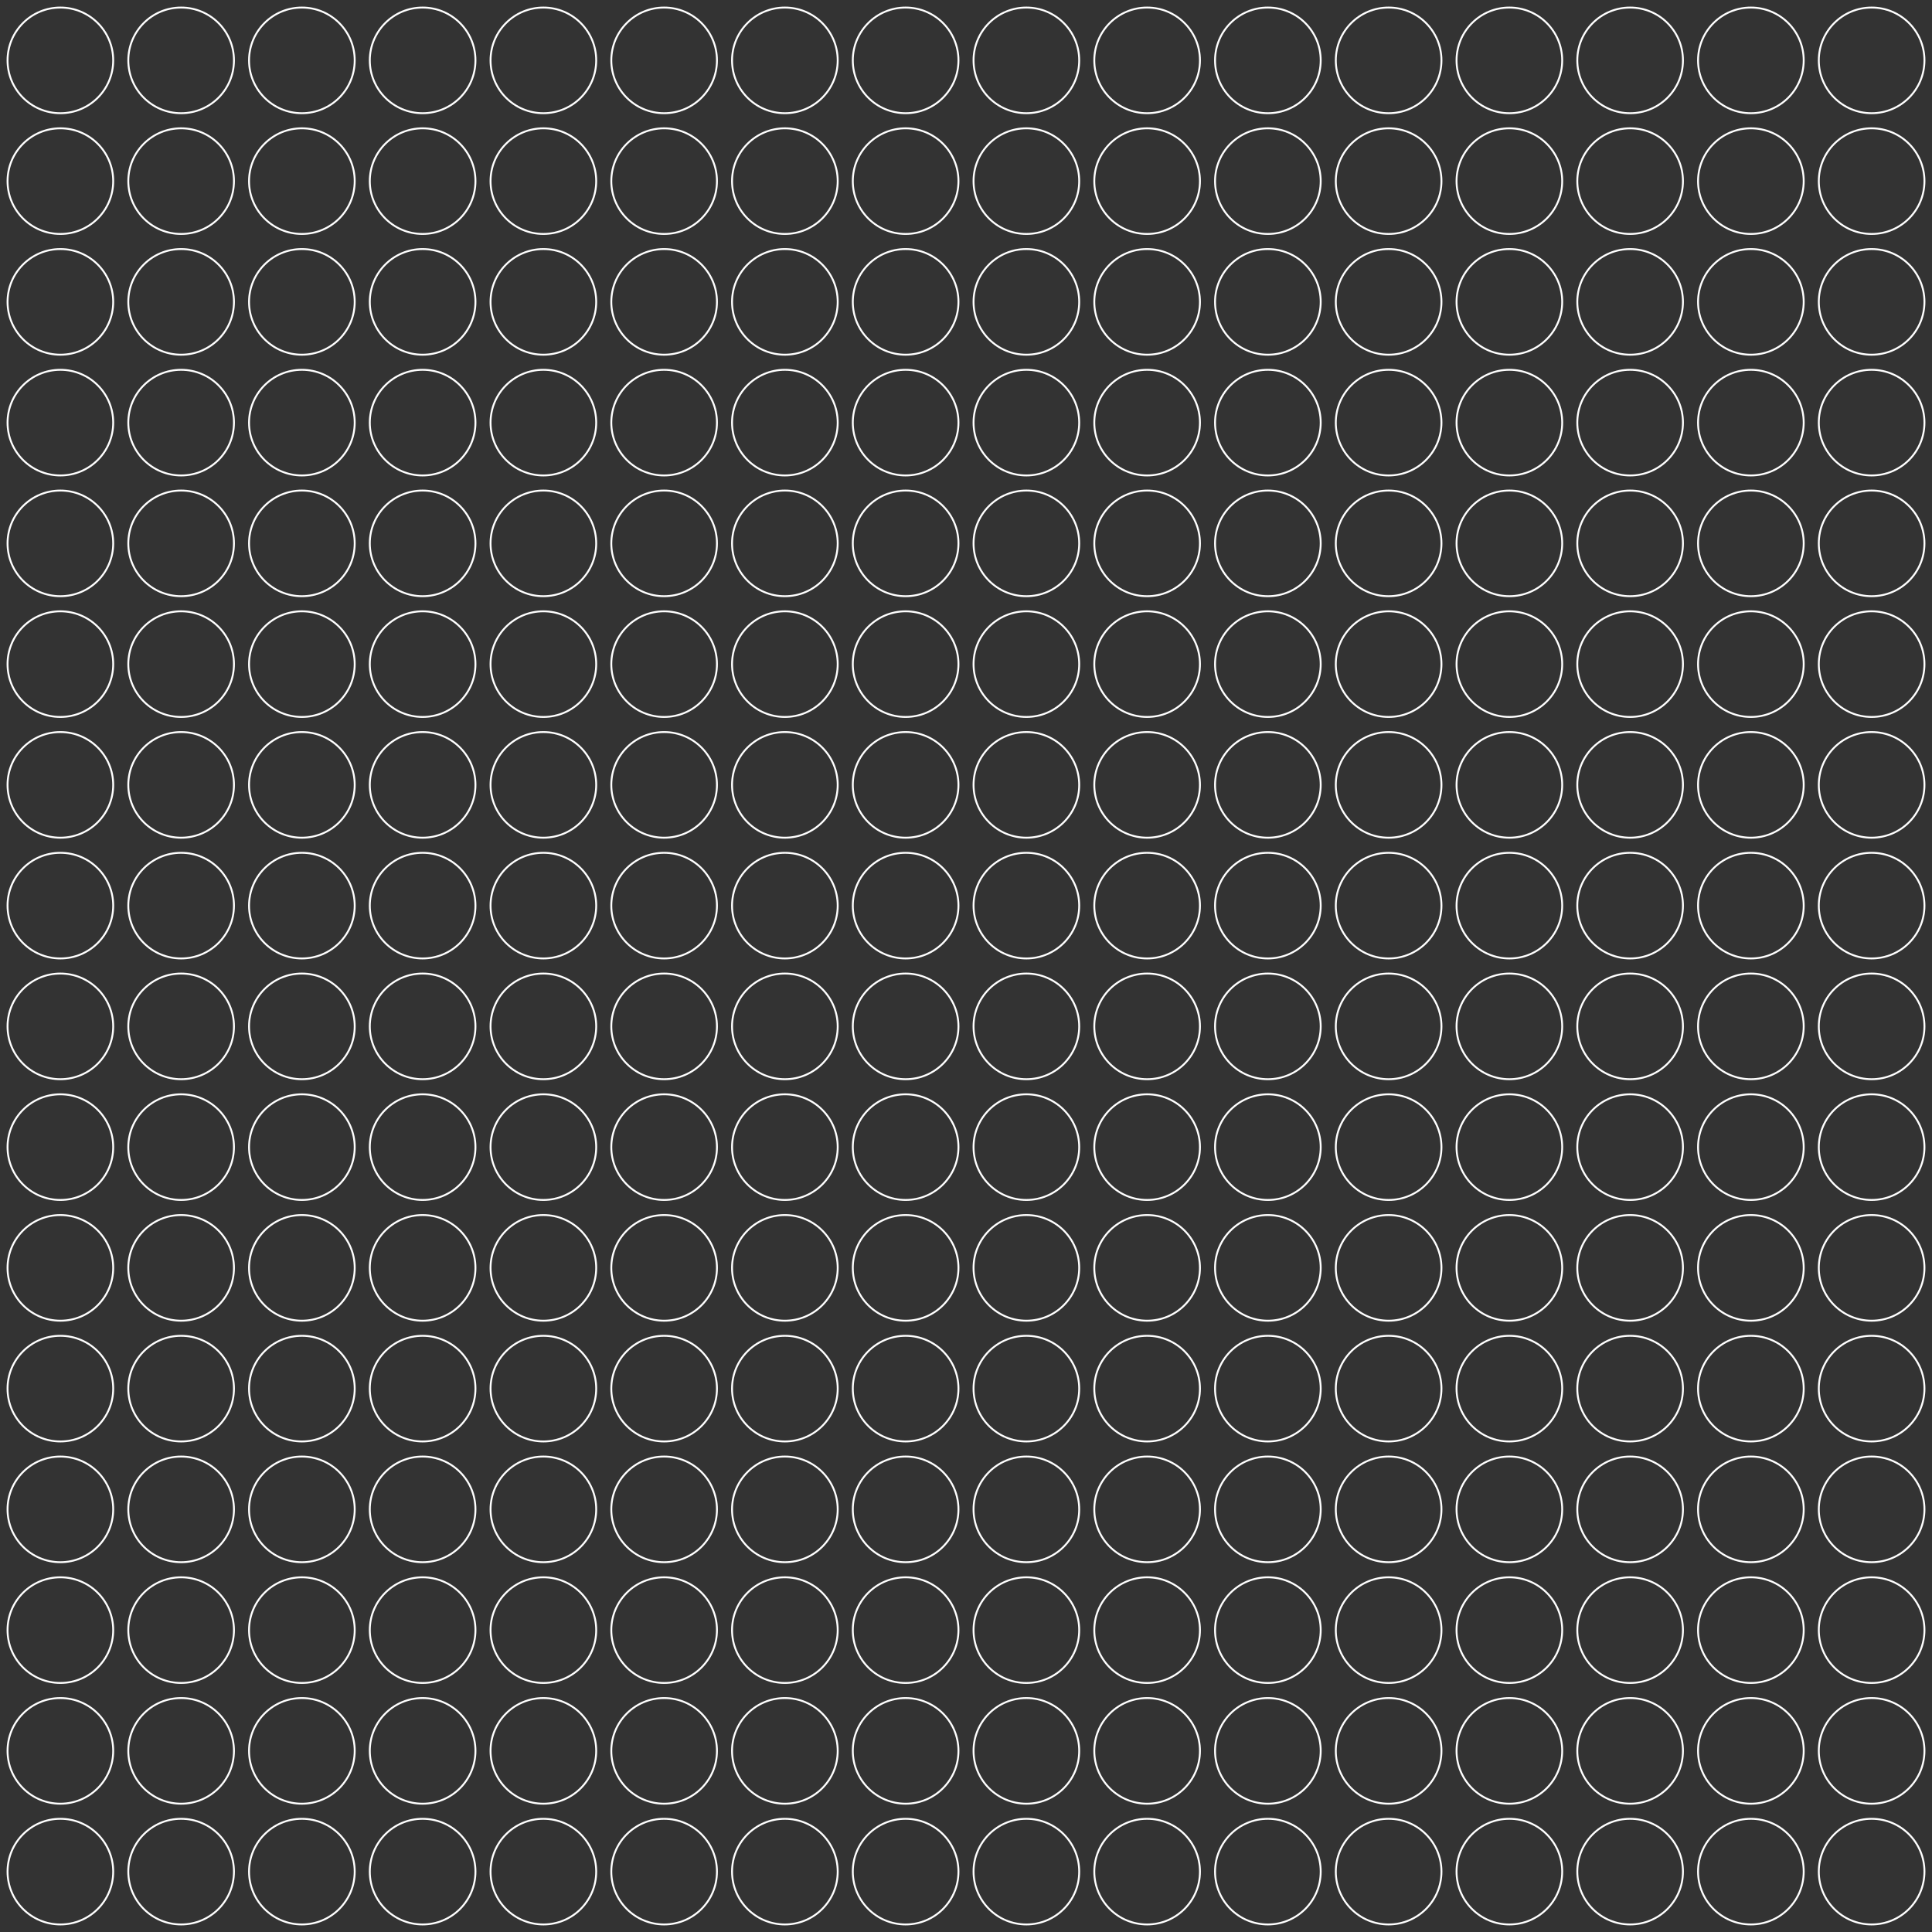 <?xml version="1.0" encoding="UTF-8"?>
<svg width="1024" height="1024" viewBox="0 0 1024 1024" xmlns="http://www.w3.org/2000/svg">
  <rect x="0" y="0" width="1024" height="1024" fill="#333333" stroke="none"/>
  <!-- Transparent background -->
  <rect width="1024" height="1024" fill="none"/>
  
  <!-- Grid of circles -->
  <g stroke="white" stroke-width="1" fill="none">
    <!-- Generate a 16x16 grid of circles -->
    <!-- Each circle is centered in a 64x64 cell with radius 28 -->
    <circle cx="32" cy="32" r="28"/>
    <circle cx="96" cy="32" r="28"/>
    <circle cx="160" cy="32" r="28"/>
    <circle cx="224" cy="32" r="28"/>
    <circle cx="288" cy="32" r="28"/>
    <circle cx="352" cy="32" r="28"/>
    <circle cx="416" cy="32" r="28"/>
    <circle cx="480" cy="32" r="28"/>
    <circle cx="544" cy="32" r="28"/>
    <circle cx="608" cy="32" r="28"/>
    <circle cx="672" cy="32" r="28"/>
    <circle cx="736" cy="32" r="28"/>
    <circle cx="800" cy="32" r="28"/>
    <circle cx="864" cy="32" r="28"/>
    <circle cx="928" cy="32" r="28"/>
    <circle cx="992" cy="32" r="28"/>
    
    <circle cx="32" cy="96" r="28"/>
    <circle cx="96" cy="96" r="28"/>
    <circle cx="160" cy="96" r="28"/>
    <circle cx="224" cy="96" r="28"/>
    <circle cx="288" cy="96" r="28"/>
    <circle cx="352" cy="96" r="28"/>
    <circle cx="416" cy="96" r="28"/>
    <circle cx="480" cy="96" r="28"/>
    <circle cx="544" cy="96" r="28"/>
    <circle cx="608" cy="96" r="28"/>
    <circle cx="672" cy="96" r="28"/>
    <circle cx="736" cy="96" r="28"/>
    <circle cx="800" cy="96" r="28"/>
    <circle cx="864" cy="96" r="28"/>
    <circle cx="928" cy="96" r="28"/>
    <circle cx="992" cy="96" r="28"/>
    
    <circle cx="32" cy="160" r="28"/>
    <circle cx="96" cy="160" r="28"/>
    <circle cx="160" cy="160" r="28"/>
    <circle cx="224" cy="160" r="28"/>
    <circle cx="288" cy="160" r="28"/>
    <circle cx="352" cy="160" r="28"/>
    <circle cx="416" cy="160" r="28"/>
    <circle cx="480" cy="160" r="28"/>
    <circle cx="544" cy="160" r="28"/>
    <circle cx="608" cy="160" r="28"/>
    <circle cx="672" cy="160" r="28"/>
    <circle cx="736" cy="160" r="28"/>
    <circle cx="800" cy="160" r="28"/>
    <circle cx="864" cy="160" r="28"/>
    <circle cx="928" cy="160" r="28"/>
    <circle cx="992" cy="160" r="28"/>
    
    <circle cx="32" cy="224" r="28"/>
    <circle cx="96" cy="224" r="28"/>
    <circle cx="160" cy="224" r="28"/>
    <circle cx="224" cy="224" r="28"/>
    <circle cx="288" cy="224" r="28"/>
    <circle cx="352" cy="224" r="28"/>
    <circle cx="416" cy="224" r="28"/>
    <circle cx="480" cy="224" r="28"/>
    <circle cx="544" cy="224" r="28"/>
    <circle cx="608" cy="224" r="28"/>
    <circle cx="672" cy="224" r="28"/>
    <circle cx="736" cy="224" r="28"/>
    <circle cx="800" cy="224" r="28"/>
    <circle cx="864" cy="224" r="28"/>
    <circle cx="928" cy="224" r="28"/>
    <circle cx="992" cy="224" r="28"/>
    
    <circle cx="32" cy="288" r="28"/>
    <circle cx="96" cy="288" r="28"/>
    <circle cx="160" cy="288" r="28"/>
    <circle cx="224" cy="288" r="28"/>
    <circle cx="288" cy="288" r="28"/>
    <circle cx="352" cy="288" r="28"/>
    <circle cx="416" cy="288" r="28"/>
    <circle cx="480" cy="288" r="28"/>
    <circle cx="544" cy="288" r="28"/>
    <circle cx="608" cy="288" r="28"/>
    <circle cx="672" cy="288" r="28"/>
    <circle cx="736" cy="288" r="28"/>
    <circle cx="800" cy="288" r="28"/>
    <circle cx="864" cy="288" r="28"/>
    <circle cx="928" cy="288" r="28"/>
    <circle cx="992" cy="288" r="28"/>
    
    <circle cx="32" cy="352" r="28"/>
    <circle cx="96" cy="352" r="28"/>
    <circle cx="160" cy="352" r="28"/>
    <circle cx="224" cy="352" r="28"/>
    <circle cx="288" cy="352" r="28"/>
    <circle cx="352" cy="352" r="28"/>
    <circle cx="416" cy="352" r="28"/>
    <circle cx="480" cy="352" r="28"/>
    <circle cx="544" cy="352" r="28"/>
    <circle cx="608" cy="352" r="28"/>
    <circle cx="672" cy="352" r="28"/>
    <circle cx="736" cy="352" r="28"/>
    <circle cx="800" cy="352" r="28"/>
    <circle cx="864" cy="352" r="28"/>
    <circle cx="928" cy="352" r="28"/>
    <circle cx="992" cy="352" r="28"/>
    
    <circle cx="32" cy="416" r="28"/>
    <circle cx="96" cy="416" r="28"/>
    <circle cx="160" cy="416" r="28"/>
    <circle cx="224" cy="416" r="28"/>
    <circle cx="288" cy="416" r="28"/>
    <circle cx="352" cy="416" r="28"/>
    <circle cx="416" cy="416" r="28"/>
    <circle cx="480" cy="416" r="28"/>
    <circle cx="544" cy="416" r="28"/>
    <circle cx="608" cy="416" r="28"/>
    <circle cx="672" cy="416" r="28"/>
    <circle cx="736" cy="416" r="28"/>
    <circle cx="800" cy="416" r="28"/>
    <circle cx="864" cy="416" r="28"/>
    <circle cx="928" cy="416" r="28"/>
    <circle cx="992" cy="416" r="28"/>
    
    <circle cx="32" cy="480" r="28"/>
    <circle cx="96" cy="480" r="28"/>
    <circle cx="160" cy="480" r="28"/>
    <circle cx="224" cy="480" r="28"/>
    <circle cx="288" cy="480" r="28"/>
    <circle cx="352" cy="480" r="28"/>
    <circle cx="416" cy="480" r="28"/>
    <circle cx="480" cy="480" r="28"/>
    <circle cx="544" cy="480" r="28"/>
    <circle cx="608" cy="480" r="28"/>
    <circle cx="672" cy="480" r="28"/>
    <circle cx="736" cy="480" r="28"/>
    <circle cx="800" cy="480" r="28"/>
    <circle cx="864" cy="480" r="28"/>
    <circle cx="928" cy="480" r="28"/>
    <circle cx="992" cy="480" r="28"/>
    
    <circle cx="32" cy="544" r="28"/>
    <circle cx="96" cy="544" r="28"/>
    <circle cx="160" cy="544" r="28"/>
    <circle cx="224" cy="544" r="28"/>
    <circle cx="288" cy="544" r="28"/>
    <circle cx="352" cy="544" r="28"/>
    <circle cx="416" cy="544" r="28"/>
    <circle cx="480" cy="544" r="28"/>
    <circle cx="544" cy="544" r="28"/>
    <circle cx="608" cy="544" r="28"/>
    <circle cx="672" cy="544" r="28"/>
    <circle cx="736" cy="544" r="28"/>
    <circle cx="800" cy="544" r="28"/>
    <circle cx="864" cy="544" r="28"/>
    <circle cx="928" cy="544" r="28"/>
    <circle cx="992" cy="544" r="28"/>
    
    <circle cx="32" cy="608" r="28"/>
    <circle cx="96" cy="608" r="28"/>
    <circle cx="160" cy="608" r="28"/>
    <circle cx="224" cy="608" r="28"/>
    <circle cx="288" cy="608" r="28"/>
    <circle cx="352" cy="608" r="28"/>
    <circle cx="416" cy="608" r="28"/>
    <circle cx="480" cy="608" r="28"/>
    <circle cx="544" cy="608" r="28"/>
    <circle cx="608" cy="608" r="28"/>
    <circle cx="672" cy="608" r="28"/>
    <circle cx="736" cy="608" r="28"/>
    <circle cx="800" cy="608" r="28"/>
    <circle cx="864" cy="608" r="28"/>
    <circle cx="928" cy="608" r="28"/>
    <circle cx="992" cy="608" r="28"/>
    
    <circle cx="32" cy="672" r="28"/>
    <circle cx="96" cy="672" r="28"/>
    <circle cx="160" cy="672" r="28"/>
    <circle cx="224" cy="672" r="28"/>
    <circle cx="288" cy="672" r="28"/>
    <circle cx="352" cy="672" r="28"/>
    <circle cx="416" cy="672" r="28"/>
    <circle cx="480" cy="672" r="28"/>
    <circle cx="544" cy="672" r="28"/>
    <circle cx="608" cy="672" r="28"/>
    <circle cx="672" cy="672" r="28"/>
    <circle cx="736" cy="672" r="28"/>
    <circle cx="800" cy="672" r="28"/>
    <circle cx="864" cy="672" r="28"/>
    <circle cx="928" cy="672" r="28"/>
    <circle cx="992" cy="672" r="28"/>
    
    <circle cx="32" cy="736" r="28"/>
    <circle cx="96" cy="736" r="28"/>
    <circle cx="160" cy="736" r="28"/>
    <circle cx="224" cy="736" r="28"/>
    <circle cx="288" cy="736" r="28"/>
    <circle cx="352" cy="736" r="28"/>
    <circle cx="416" cy="736" r="28"/>
    <circle cx="480" cy="736" r="28"/>
    <circle cx="544" cy="736" r="28"/>
    <circle cx="608" cy="736" r="28"/>
    <circle cx="672" cy="736" r="28"/>
    <circle cx="736" cy="736" r="28"/>
    <circle cx="800" cy="736" r="28"/>
    <circle cx="864" cy="736" r="28"/>
    <circle cx="928" cy="736" r="28"/>
    <circle cx="992" cy="736" r="28"/>
    
    <circle cx="32" cy="800" r="28"/>
    <circle cx="96" cy="800" r="28"/>
    <circle cx="160" cy="800" r="28"/>
    <circle cx="224" cy="800" r="28"/>
    <circle cx="288" cy="800" r="28"/>
    <circle cx="352" cy="800" r="28"/>
    <circle cx="416" cy="800" r="28"/>
    <circle cx="480" cy="800" r="28"/>
    <circle cx="544" cy="800" r="28"/>
    <circle cx="608" cy="800" r="28"/>
    <circle cx="672" cy="800" r="28"/>
    <circle cx="736" cy="800" r="28"/>
    <circle cx="800" cy="800" r="28"/>
    <circle cx="864" cy="800" r="28"/>
    <circle cx="928" cy="800" r="28"/>
    <circle cx="992" cy="800" r="28"/>
    
    <circle cx="32" cy="864" r="28"/>
    <circle cx="96" cy="864" r="28"/>
    <circle cx="160" cy="864" r="28"/>
    <circle cx="224" cy="864" r="28"/>
    <circle cx="288" cy="864" r="28"/>
    <circle cx="352" cy="864" r="28"/>
    <circle cx="416" cy="864" r="28"/>
    <circle cx="480" cy="864" r="28"/>
    <circle cx="544" cy="864" r="28"/>
    <circle cx="608" cy="864" r="28"/>
    <circle cx="672" cy="864" r="28"/>
    <circle cx="736" cy="864" r="28"/>
    <circle cx="800" cy="864" r="28"/>
    <circle cx="864" cy="864" r="28"/>
    <circle cx="928" cy="864" r="28"/>
    <circle cx="992" cy="864" r="28"/>
    
    <circle cx="32" cy="928" r="28"/>
    <circle cx="96" cy="928" r="28"/>
    <circle cx="160" cy="928" r="28"/>
    <circle cx="224" cy="928" r="28"/>
    <circle cx="288" cy="928" r="28"/>
    <circle cx="352" cy="928" r="28"/>
    <circle cx="416" cy="928" r="28"/>
    <circle cx="480" cy="928" r="28"/>
    <circle cx="544" cy="928" r="28"/>
    <circle cx="608" cy="928" r="28"/>
    <circle cx="672" cy="928" r="28"/>
    <circle cx="736" cy="928" r="28"/>
    <circle cx="800" cy="928" r="28"/>
    <circle cx="864" cy="928" r="28"/>
    <circle cx="928" cy="928" r="28"/>
    <circle cx="992" cy="928" r="28"/>
    
    <circle cx="32" cy="992" r="28"/>
    <circle cx="96" cy="992" r="28"/>
    <circle cx="160" cy="992" r="28"/>
    <circle cx="224" cy="992" r="28"/>
    <circle cx="288" cy="992" r="28"/>
    <circle cx="352" cy="992" r="28"/>
    <circle cx="416" cy="992" r="28"/>
    <circle cx="480" cy="992" r="28"/>
    <circle cx="544" cy="992" r="28"/>
    <circle cx="608" cy="992" r="28"/>
    <circle cx="672" cy="992" r="28"/>
    <circle cx="736" cy="992" r="28"/>
    <circle cx="800" cy="992" r="28"/>
    <circle cx="864" cy="992" r="28"/>
    <circle cx="928" cy="992" r="28"/>
    <circle cx="992" cy="992" r="28"/>
  </g>
</svg>
